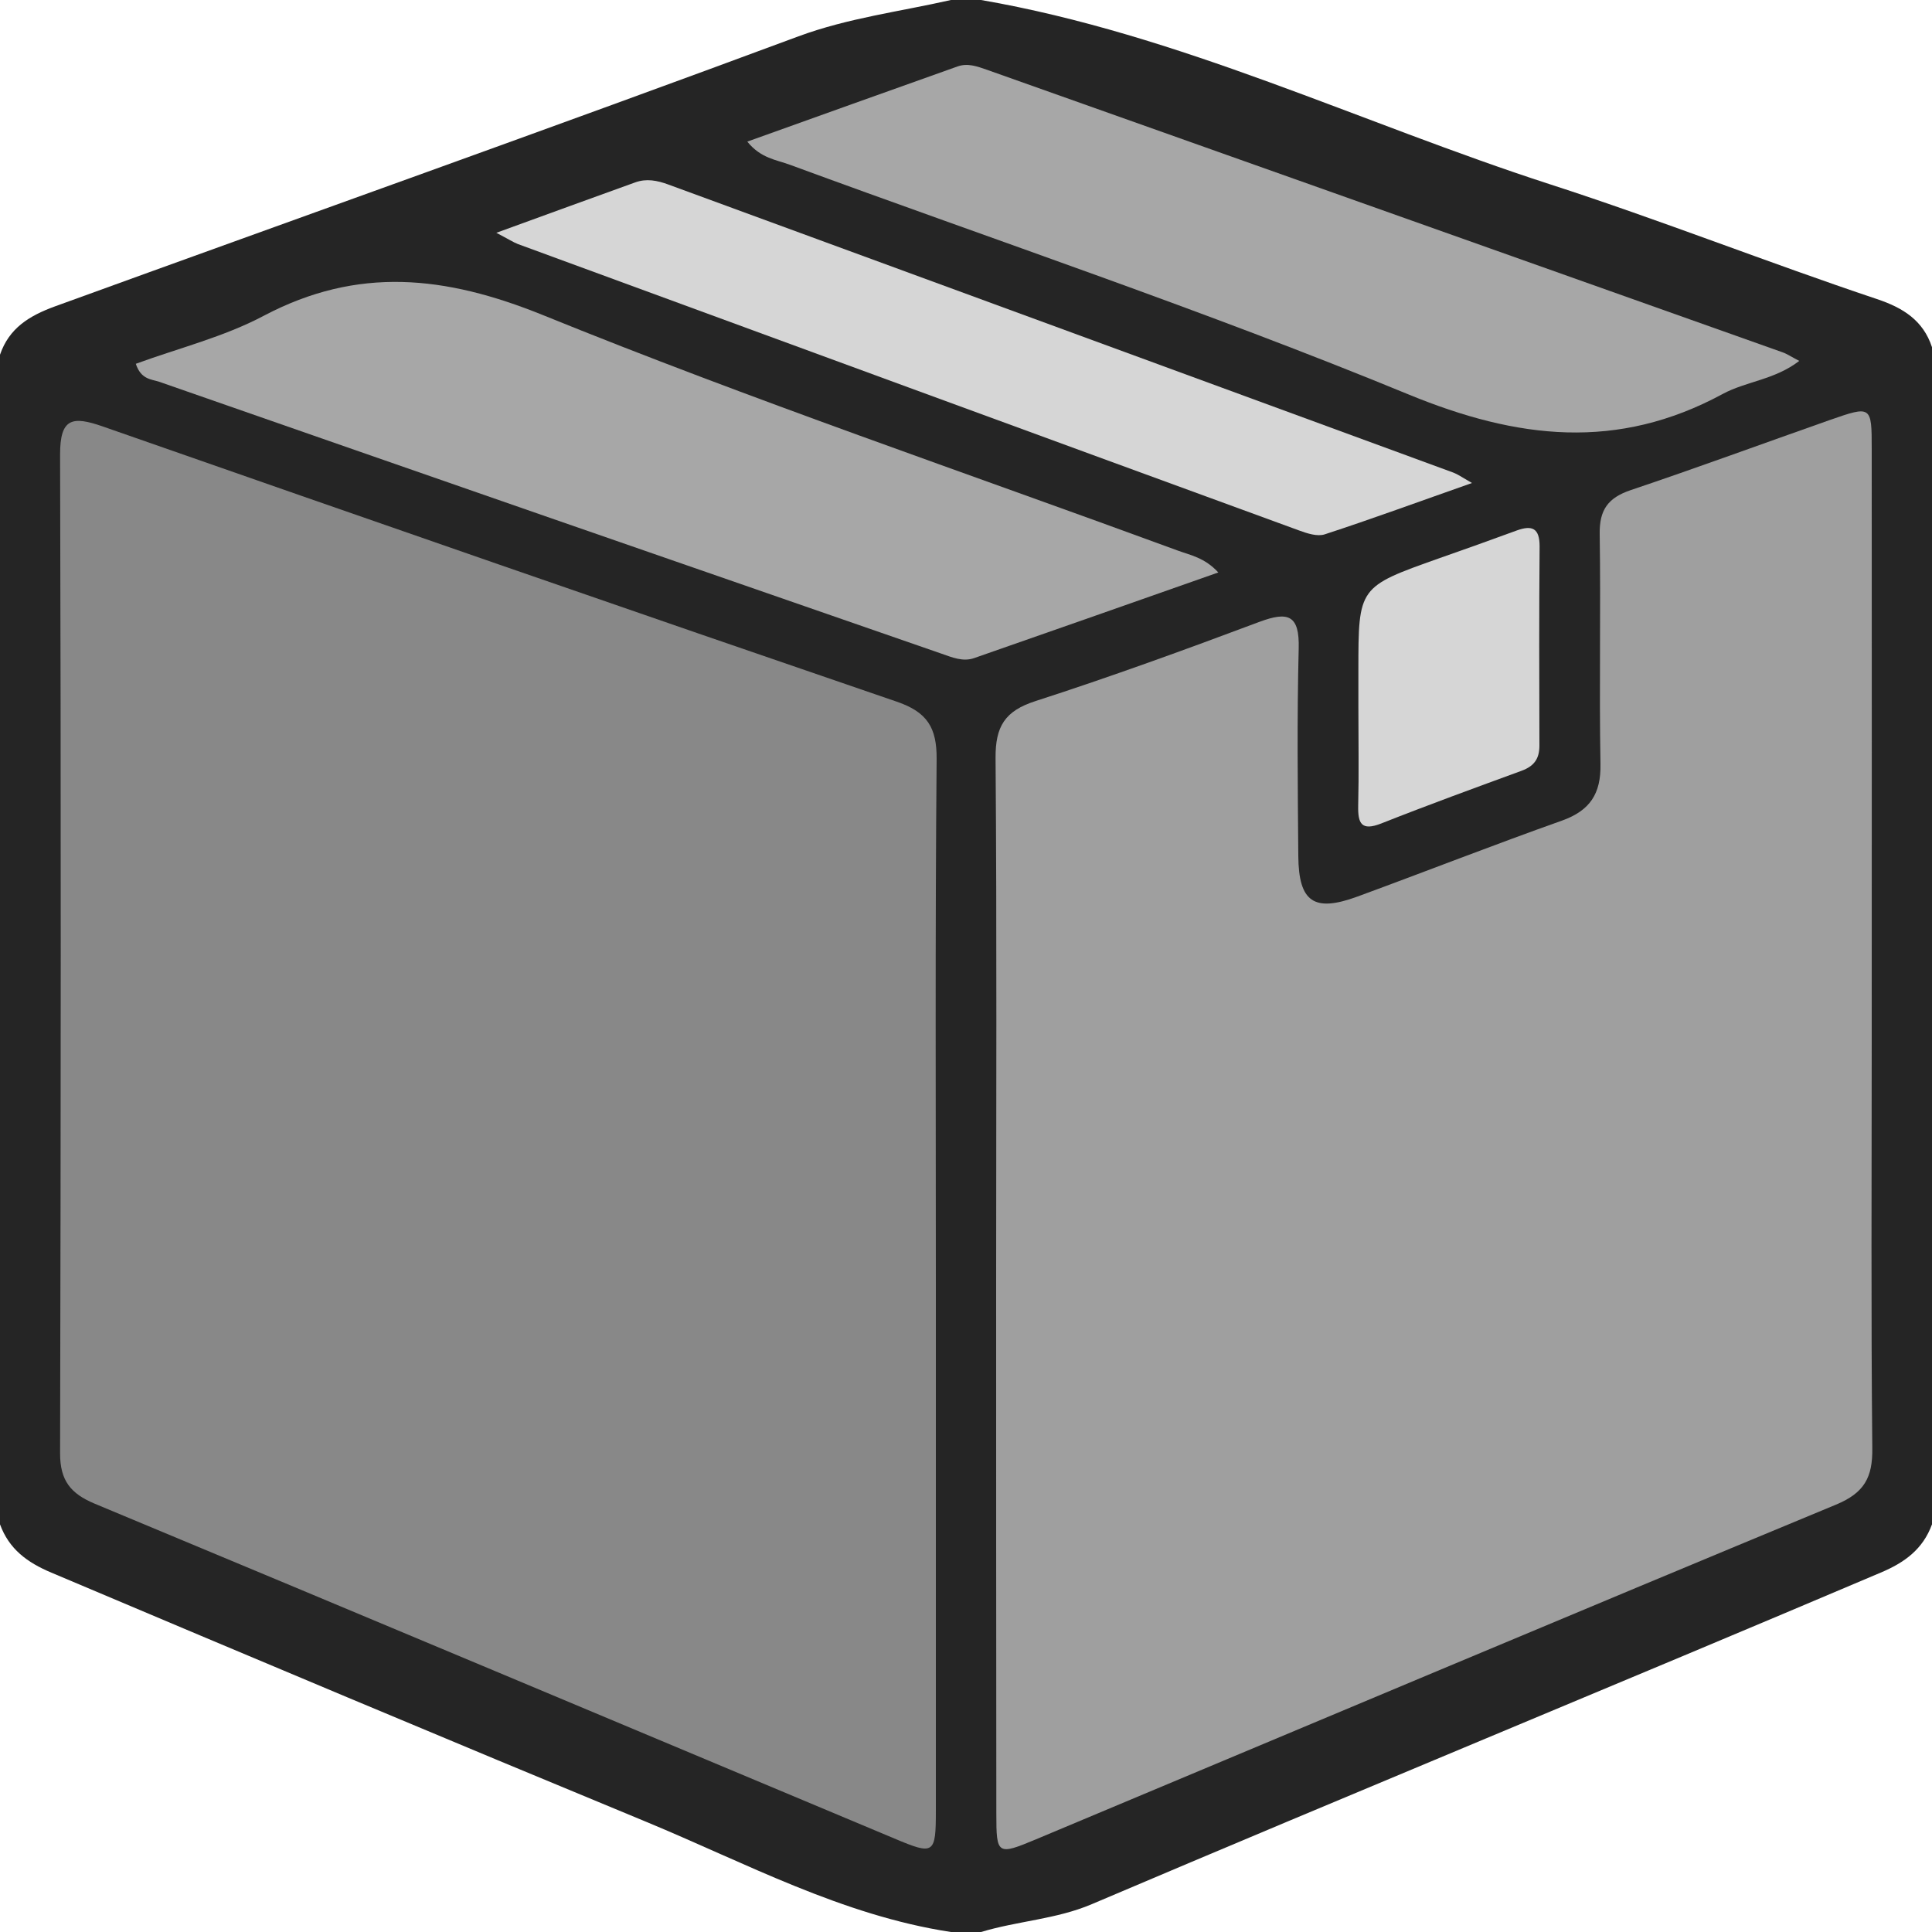 <?xml version="1.0" encoding="utf-8"?>
<!-- Generator: Adobe Illustrator 23.0.3, SVG Export Plug-In . SVG Version: 6.00 Build 0)  -->
<svg version="1.1" id="Layer_1" xmlns="http://www.w3.org/2000/svg" xmlns:xlink="http://www.w3.org/1999/xlink" x="0px" y="0px"
	 viewBox="0 0 100 100" style="enable-background:new 0 0 100 100;" xml:space="preserve">
<style type="text/css">
	.st0{fill:#252525;}
	.st1{fill:#888888;}
	.st2{fill:#9F9F9F;}
	.st3{fill:#A7A7A7;}
	.st4{fill:#D6D6D6;}
</style>
<g>
	<path class="st0" d="M0,78.9c0-20.18,0-40.36,0-60.54c0.47-1.37,1.5-2.01,2.84-2.5C15.67,11.2,28.53,6.63,41.33,1.88
		C43.9,0.93,46.58,0.6,49.22,0c0.52,0,1.04,0,1.56,0c10.27,1.78,19.63,6.36,29.45,9.54c5.69,1.84,11.25,4.04,16.92,5.94
		c1.35,0.45,2.39,1.1,2.85,2.49c0,20.31,0,40.62,0,60.93c-0.47,1.28-1.4,1.97-2.66,2.5C83.75,87.17,70.1,92.78,56.51,98.56
		c-1.83,0.78-3.85,0.87-5.73,1.44c-0.52,0-1.04,0-1.56,0c-5.64-0.86-10.62-3.57-15.79-5.71C23.15,90.04,12.9,85.73,2.66,81.4
		C1.4,80.87,0.47,80.18,0,78.9z"/>
	<path class="st1" d="M48.44,66.4c0,9.11,0,18.21,0,27.32c0,2.25-0.09,2.31-2.15,1.44c-13.8-5.78-27.58-11.58-41.39-17.33
		c-1.24-0.52-1.79-1.19-1.79-2.6c0.04-17.24,0.05-34.47,0-51.71c0-1.87,0.62-2,2.2-1.45c13.69,4.79,27.39,9.55,41.11,14.25
		c1.58,0.54,2.07,1.35,2.06,2.96C48.4,48.32,48.44,57.36,48.44,66.4z"/>
	<path class="st2" d="M51.56,66.36c0-9.04,0.04-18.09-0.03-27.13c-0.01-1.63,0.48-2.43,2.06-2.94c3.9-1.26,7.75-2.66,11.59-4.1
		c1.5-0.56,2.09-0.36,2.04,1.39c-0.09,3.58-0.05,7.16-0.02,10.73c0.02,2.38,0.81,2.92,3.05,2.1c3.54-1.3,7.06-2.68,10.61-3.94
		c1.44-0.52,2.01-1.39,1.98-2.92c-0.07-3.97,0.02-7.94-0.04-11.91c-0.02-1.24,0.42-1.87,1.6-2.27c3.45-1.16,6.87-2.42,10.31-3.63
		c2.15-0.75,2.17-0.74,2.17,1.49c0.01,10.28,0,20.56,0,30.84c0,6.96-0.04,13.92,0.03,20.89c0.02,1.51-0.41,2.31-1.88,2.92
		c-13.82,5.73-27.6,11.54-41.4,17.32c-2.01,0.84-2.06,0.81-2.06-1.33C51.56,84.71,51.56,75.54,51.56,66.36z"/>
	<path class="st3" d="M7.03,18.83c2.21-0.81,4.56-1.39,6.63-2.49c4.86-2.56,9.37-2.08,14.42-0.04c10.83,4.4,21.92,8.17,32.89,12.2
		c0.65,0.24,1.38,0.36,2.09,1.13c-4.32,1.52-8.47,2.98-12.63,4.43c-0.59,0.21-1.16-0.04-1.71-0.23
		c-13.51-4.68-27.01-9.37-40.51-14.08C7.82,19.63,7.29,19.63,7.03,18.83z"/>
	<path class="st3" d="M38.68,7.33c3.7-1.33,7.29-2.61,10.88-3.89c0.53-0.19,1.03,0,1.52,0.17c13.73,4.87,27.45,9.75,41.17,14.62
		c0.24,0.08,0.45,0.23,0.88,0.45c-1.27,0.98-2.76,1.06-3.96,1.71c-5.45,2.95-10.62,2.35-16.28,0.02c-10.51-4.33-21.32-7.95-32-11.88
		C40.19,8.27,39.38,8.2,38.68,7.33z"/>
	<path class="st4" d="M25.69,12.05c2.69-0.98,4.94-1.8,7.19-2.61c0.58-0.21,1.14-0.1,1.71,0.11c13.54,4.97,27.08,9.94,40.63,14.91
		c0.22,0.08,0.41,0.22,0.97,0.54c-2.76,0.97-5.18,1.86-7.63,2.66c-0.38,0.12-0.9-0.05-1.31-0.2c-13.49-4.93-26.97-9.88-40.45-14.83
		C26.57,12.54,26.36,12.4,25.69,12.05z"/>
	<path class="st4" d="M70.31,36.64c0-0.65,0-1.3,0-1.94c0-4.33,0-4.32,4.17-5.8c1.34-0.47,2.69-0.95,4.02-1.44
		c0.8-0.29,1.19-0.13,1.19,0.82c-0.03,3.44-0.02,6.87-0.01,10.31c0,0.68-0.27,1.06-0.91,1.3c-2.43,0.89-4.87,1.78-7.27,2.73
		c-1.04,0.41-1.22,0-1.2-0.92C70.34,40.02,70.31,38.33,70.31,36.64z"/>
</g>
</svg>
